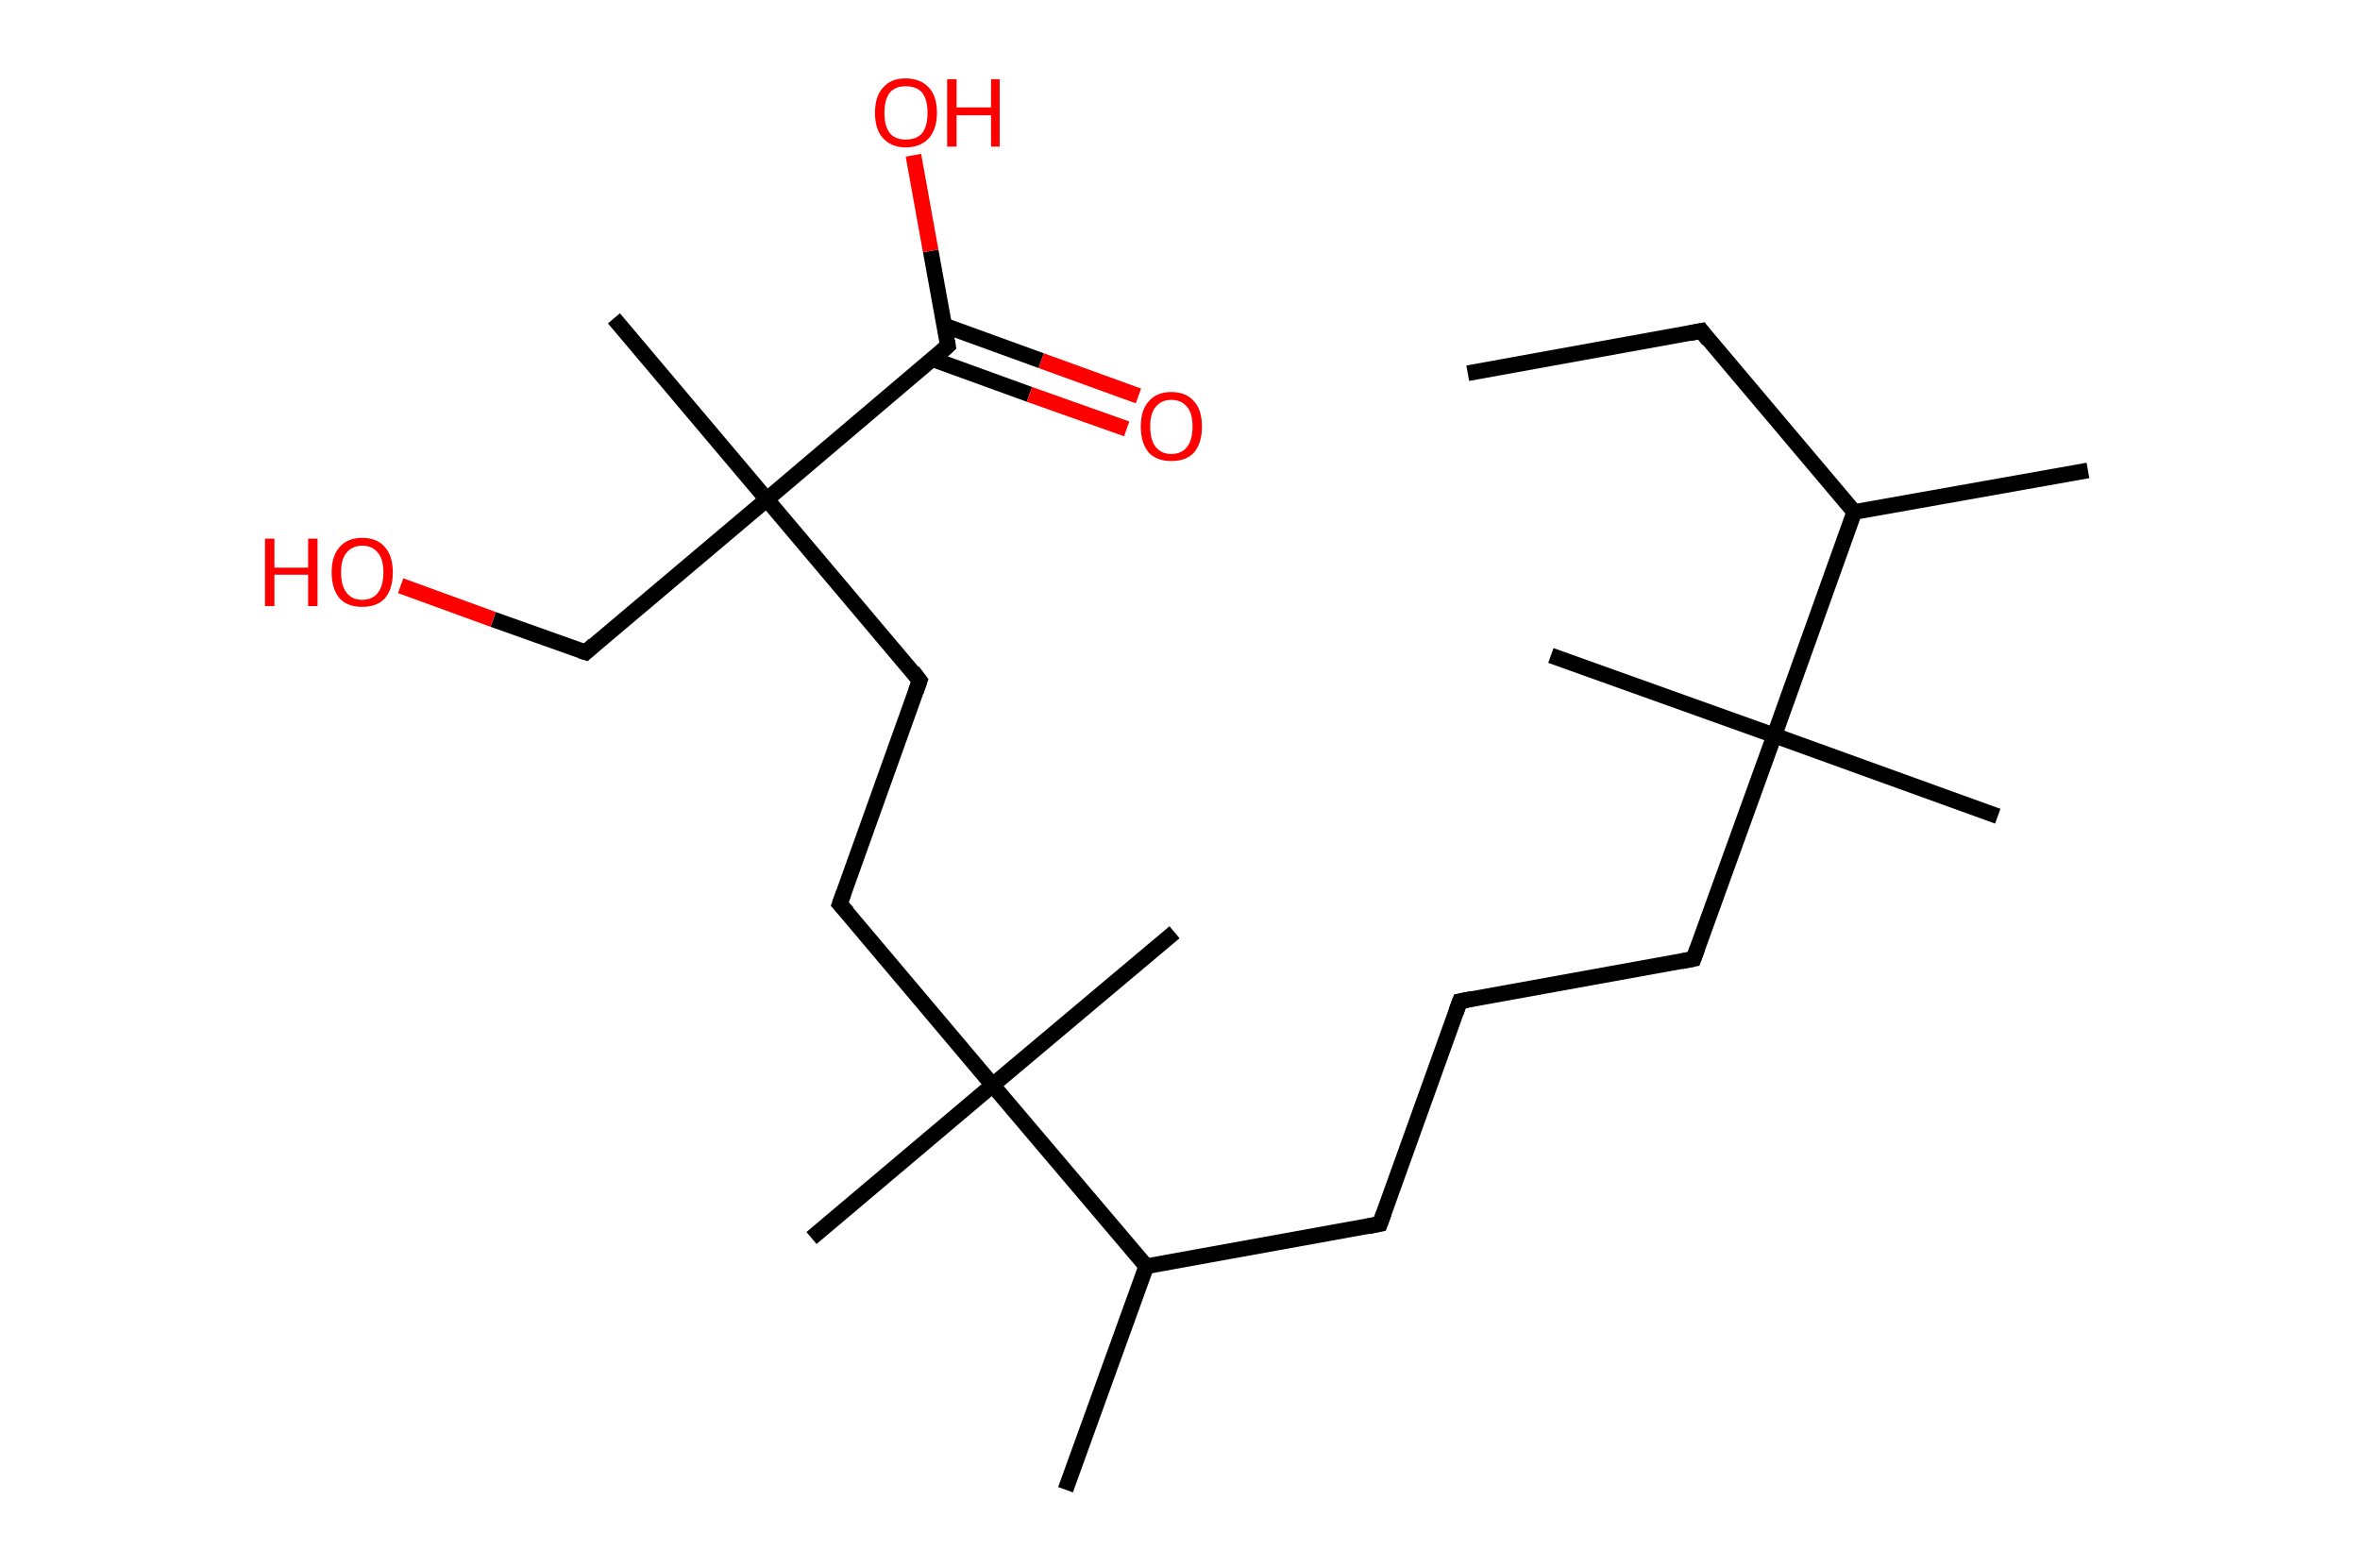 <?xml version='1.0' encoding='ASCII' standalone='yes'?>
<svg xmlns="http://www.w3.org/2000/svg" xmlns:rdkit="http://www.rdkit.org/xml" xmlns:xlink="http://www.w3.org/1999/xlink" version="1.1" baseProfile="full" xml:space="preserve" width="301px" height="200px" viewBox="0 0 301 200">
<!-- END OF HEADER -->
<rect style="opacity:1.0;fill:#FFFFFF;stroke:none" width="301.0" height="200.0" x="0.0" y="0.0"> </rect>
<path class="bond-0 atom-0 atom-1" d="M 187.2,47.6 L 217.0,42.2" style="fill:none;fill-rule:evenodd;stroke:#000000;stroke-width:2.0px;stroke-linecap:butt;stroke-linejoin:miter;stroke-opacity:1"/>
<path class="bond-1 atom-1 atom-2" d="M 217.0,42.2 L 236.5,65.3" style="fill:none;fill-rule:evenodd;stroke:#000000;stroke-width:2.0px;stroke-linecap:butt;stroke-linejoin:miter;stroke-opacity:1"/>
<path class="bond-2 atom-2 atom-3" d="M 236.5,65.3 L 266.3,60.0" style="fill:none;fill-rule:evenodd;stroke:#000000;stroke-width:2.0px;stroke-linecap:butt;stroke-linejoin:miter;stroke-opacity:1"/>
<path class="bond-3 atom-2 atom-4" d="M 236.5,65.3 L 226.3,93.8" style="fill:none;fill-rule:evenodd;stroke:#000000;stroke-width:2.0px;stroke-linecap:butt;stroke-linejoin:miter;stroke-opacity:1"/>
<path class="bond-4 atom-4 atom-5" d="M 226.3,93.8 L 254.8,104.1" style="fill:none;fill-rule:evenodd;stroke:#000000;stroke-width:2.0px;stroke-linecap:butt;stroke-linejoin:miter;stroke-opacity:1"/>
<path class="bond-5 atom-4 atom-6" d="M 226.3,93.8 L 197.8,83.6" style="fill:none;fill-rule:evenodd;stroke:#000000;stroke-width:2.0px;stroke-linecap:butt;stroke-linejoin:miter;stroke-opacity:1"/>
<path class="bond-6 atom-4 atom-7" d="M 226.3,93.8 L 216.0,122.3" style="fill:none;fill-rule:evenodd;stroke:#000000;stroke-width:2.0px;stroke-linecap:butt;stroke-linejoin:miter;stroke-opacity:1"/>
<path class="bond-7 atom-7 atom-8" d="M 216.0,122.3 L 186.2,127.7" style="fill:none;fill-rule:evenodd;stroke:#000000;stroke-width:2.0px;stroke-linecap:butt;stroke-linejoin:miter;stroke-opacity:1"/>
<path class="bond-8 atom-8 atom-9" d="M 186.2,127.7 L 176.0,156.1" style="fill:none;fill-rule:evenodd;stroke:#000000;stroke-width:2.0px;stroke-linecap:butt;stroke-linejoin:miter;stroke-opacity:1"/>
<path class="bond-9 atom-9 atom-10" d="M 176.0,156.1 L 146.2,161.5" style="fill:none;fill-rule:evenodd;stroke:#000000;stroke-width:2.0px;stroke-linecap:butt;stroke-linejoin:miter;stroke-opacity:1"/>
<path class="bond-10 atom-10 atom-11" d="M 146.2,161.5 L 135.9,190.0" style="fill:none;fill-rule:evenodd;stroke:#000000;stroke-width:2.0px;stroke-linecap:butt;stroke-linejoin:miter;stroke-opacity:1"/>
<path class="bond-11 atom-10 atom-12" d="M 146.2,161.5 L 126.6,138.4" style="fill:none;fill-rule:evenodd;stroke:#000000;stroke-width:2.0px;stroke-linecap:butt;stroke-linejoin:miter;stroke-opacity:1"/>
<path class="bond-12 atom-12 atom-13" d="M 126.6,138.4 L 103.5,157.9" style="fill:none;fill-rule:evenodd;stroke:#000000;stroke-width:2.0px;stroke-linecap:butt;stroke-linejoin:miter;stroke-opacity:1"/>
<path class="bond-13 atom-12 atom-14" d="M 126.6,138.4 L 149.8,118.9" style="fill:none;fill-rule:evenodd;stroke:#000000;stroke-width:2.0px;stroke-linecap:butt;stroke-linejoin:miter;stroke-opacity:1"/>
<path class="bond-14 atom-12 atom-15" d="M 126.6,138.4 L 107.1,115.3" style="fill:none;fill-rule:evenodd;stroke:#000000;stroke-width:2.0px;stroke-linecap:butt;stroke-linejoin:miter;stroke-opacity:1"/>
<path class="bond-15 atom-15 atom-16" d="M 107.1,115.3 L 117.3,86.8" style="fill:none;fill-rule:evenodd;stroke:#000000;stroke-width:2.0px;stroke-linecap:butt;stroke-linejoin:miter;stroke-opacity:1"/>
<path class="bond-16 atom-16 atom-17" d="M 117.3,86.8 L 97.8,63.7" style="fill:none;fill-rule:evenodd;stroke:#000000;stroke-width:2.0px;stroke-linecap:butt;stroke-linejoin:miter;stroke-opacity:1"/>
<path class="bond-17 atom-17 atom-18" d="M 97.8,63.7 L 78.3,40.6" style="fill:none;fill-rule:evenodd;stroke:#000000;stroke-width:2.0px;stroke-linecap:butt;stroke-linejoin:miter;stroke-opacity:1"/>
<path class="bond-18 atom-17 atom-19" d="M 97.8,63.7 L 74.7,83.2" style="fill:none;fill-rule:evenodd;stroke:#000000;stroke-width:2.0px;stroke-linecap:butt;stroke-linejoin:miter;stroke-opacity:1"/>
<path class="bond-19 atom-19 atom-20" d="M 74.7,83.2 L 62.9,79.0" style="fill:none;fill-rule:evenodd;stroke:#000000;stroke-width:2.0px;stroke-linecap:butt;stroke-linejoin:miter;stroke-opacity:1"/>
<path class="bond-19 atom-19 atom-20" d="M 62.9,79.0 L 51.1,74.7" style="fill:none;fill-rule:evenodd;stroke:#FF0000;stroke-width:2.0px;stroke-linecap:butt;stroke-linejoin:miter;stroke-opacity:1"/>
<path class="bond-20 atom-17 atom-21" d="M 97.8,63.7 L 120.9,44.1" style="fill:none;fill-rule:evenodd;stroke:#000000;stroke-width:2.0px;stroke-linecap:butt;stroke-linejoin:miter;stroke-opacity:1"/>
<path class="bond-21 atom-21 atom-22" d="M 118.9,45.8 L 131.3,50.3" style="fill:none;fill-rule:evenodd;stroke:#000000;stroke-width:2.0px;stroke-linecap:butt;stroke-linejoin:miter;stroke-opacity:1"/>
<path class="bond-21 atom-21 atom-22" d="M 131.3,50.3 L 143.7,54.7" style="fill:none;fill-rule:evenodd;stroke:#FF0000;stroke-width:2.0px;stroke-linecap:butt;stroke-linejoin:miter;stroke-opacity:1"/>
<path class="bond-21 atom-21 atom-22" d="M 120.4,41.5 L 132.8,46.0" style="fill:none;fill-rule:evenodd;stroke:#000000;stroke-width:2.0px;stroke-linecap:butt;stroke-linejoin:miter;stroke-opacity:1"/>
<path class="bond-21 atom-21 atom-22" d="M 132.8,46.0 L 145.2,50.5" style="fill:none;fill-rule:evenodd;stroke:#FF0000;stroke-width:2.0px;stroke-linecap:butt;stroke-linejoin:miter;stroke-opacity:1"/>
<path class="bond-22 atom-21 atom-23" d="M 120.9,44.1 L 118.7,32.0" style="fill:none;fill-rule:evenodd;stroke:#000000;stroke-width:2.0px;stroke-linecap:butt;stroke-linejoin:miter;stroke-opacity:1"/>
<path class="bond-22 atom-21 atom-23" d="M 118.7,32.0 L 116.5,19.8" style="fill:none;fill-rule:evenodd;stroke:#FF0000;stroke-width:2.0px;stroke-linecap:butt;stroke-linejoin:miter;stroke-opacity:1"/>
<path d="M 215.5,42.5 L 217.0,42.2 L 217.9,43.4" style="fill:none;stroke:#000000;stroke-width:2.0px;stroke-linecap:butt;stroke-linejoin:miter;stroke-opacity:1;"/>
<path d="M 216.5,120.9 L 216.0,122.3 L 214.5,122.6" style="fill:none;stroke:#000000;stroke-width:2.0px;stroke-linecap:butt;stroke-linejoin:miter;stroke-opacity:1;"/>
<path d="M 187.7,127.4 L 186.2,127.7 L 185.7,129.1" style="fill:none;stroke:#000000;stroke-width:2.0px;stroke-linecap:butt;stroke-linejoin:miter;stroke-opacity:1;"/>
<path d="M 176.5,154.7 L 176.0,156.1 L 174.5,156.4" style="fill:none;stroke:#000000;stroke-width:2.0px;stroke-linecap:butt;stroke-linejoin:miter;stroke-opacity:1;"/>
<path d="M 108.1,116.4 L 107.1,115.3 L 107.6,113.9" style="fill:none;stroke:#000000;stroke-width:2.0px;stroke-linecap:butt;stroke-linejoin:miter;stroke-opacity:1;"/>
<path d="M 116.8,88.2 L 117.3,86.8 L 116.4,85.6" style="fill:none;stroke:#000000;stroke-width:2.0px;stroke-linecap:butt;stroke-linejoin:miter;stroke-opacity:1;"/>
<path d="M 75.8,82.2 L 74.7,83.2 L 74.1,83.0" style="fill:none;stroke:#000000;stroke-width:2.0px;stroke-linecap:butt;stroke-linejoin:miter;stroke-opacity:1;"/>
<path d="M 119.8,45.1 L 120.9,44.1 L 120.8,43.5" style="fill:none;stroke:#000000;stroke-width:2.0px;stroke-linecap:butt;stroke-linejoin:miter;stroke-opacity:1;"/>
<path class="atom-20" d="M 33.8 68.7 L 35.0 68.7 L 35.0 72.4 L 39.3 72.4 L 39.3 68.7 L 40.5 68.7 L 40.5 77.3 L 39.3 77.3 L 39.3 73.3 L 35.0 73.3 L 35.0 77.3 L 33.8 77.3 L 33.8 68.7 " fill="#FF0000"/>
<path class="atom-20" d="M 42.3 73.0 Q 42.3 70.9, 43.3 69.8 Q 44.3 68.6, 46.2 68.6 Q 48.1 68.6, 49.1 69.8 Q 50.1 70.9, 50.1 73.0 Q 50.1 75.1, 49.1 76.3 Q 48.1 77.4, 46.2 77.4 Q 44.3 77.4, 43.3 76.3 Q 42.3 75.1, 42.3 73.0 M 46.2 76.5 Q 47.5 76.5, 48.2 75.6 Q 48.9 74.7, 48.9 73.0 Q 48.9 71.3, 48.2 70.5 Q 47.5 69.6, 46.2 69.6 Q 44.9 69.6, 44.2 70.5 Q 43.5 71.3, 43.5 73.0 Q 43.5 74.7, 44.2 75.6 Q 44.9 76.5, 46.2 76.5 " fill="#FF0000"/>
<path class="atom-22" d="M 145.5 54.4 Q 145.5 52.3, 146.5 51.2 Q 147.5 50.0, 149.4 50.0 Q 151.3 50.0, 152.3 51.2 Q 153.3 52.3, 153.3 54.4 Q 153.3 56.5, 152.3 57.7 Q 151.3 58.8, 149.4 58.8 Q 147.5 58.8, 146.5 57.7 Q 145.5 56.5, 145.5 54.4 M 149.4 57.9 Q 150.7 57.9, 151.4 57.0 Q 152.1 56.1, 152.1 54.4 Q 152.1 52.7, 151.4 51.9 Q 150.7 51.0, 149.4 51.0 Q 148.1 51.0, 147.4 51.9 Q 146.7 52.7, 146.7 54.4 Q 146.7 56.1, 147.4 57.0 Q 148.1 57.9, 149.4 57.9 " fill="#FF0000"/>
<path class="atom-23" d="M 111.6 14.4 Q 111.6 12.3, 112.6 11.2 Q 113.6 10.0, 115.5 10.0 Q 117.4 10.0, 118.5 11.2 Q 119.5 12.3, 119.5 14.4 Q 119.5 16.4, 118.5 17.6 Q 117.4 18.8, 115.5 18.8 Q 113.7 18.8, 112.6 17.6 Q 111.6 16.5, 111.6 14.4 M 115.5 17.8 Q 116.9 17.8, 117.6 17.0 Q 118.3 16.1, 118.3 14.4 Q 118.3 12.7, 117.6 11.8 Q 116.9 11.0, 115.5 11.0 Q 114.2 11.0, 113.5 11.8 Q 112.8 12.7, 112.8 14.4 Q 112.8 16.1, 113.5 17.0 Q 114.2 17.8, 115.5 17.8 " fill="#FF0000"/>
<path class="atom-23" d="M 120.8 10.1 L 122.0 10.1 L 122.0 13.7 L 126.4 13.7 L 126.4 10.1 L 127.5 10.1 L 127.5 18.7 L 126.4 18.7 L 126.4 14.7 L 122.0 14.7 L 122.0 18.7 L 120.8 18.7 L 120.8 10.1 " fill="#FF0000"/>
</svg>
